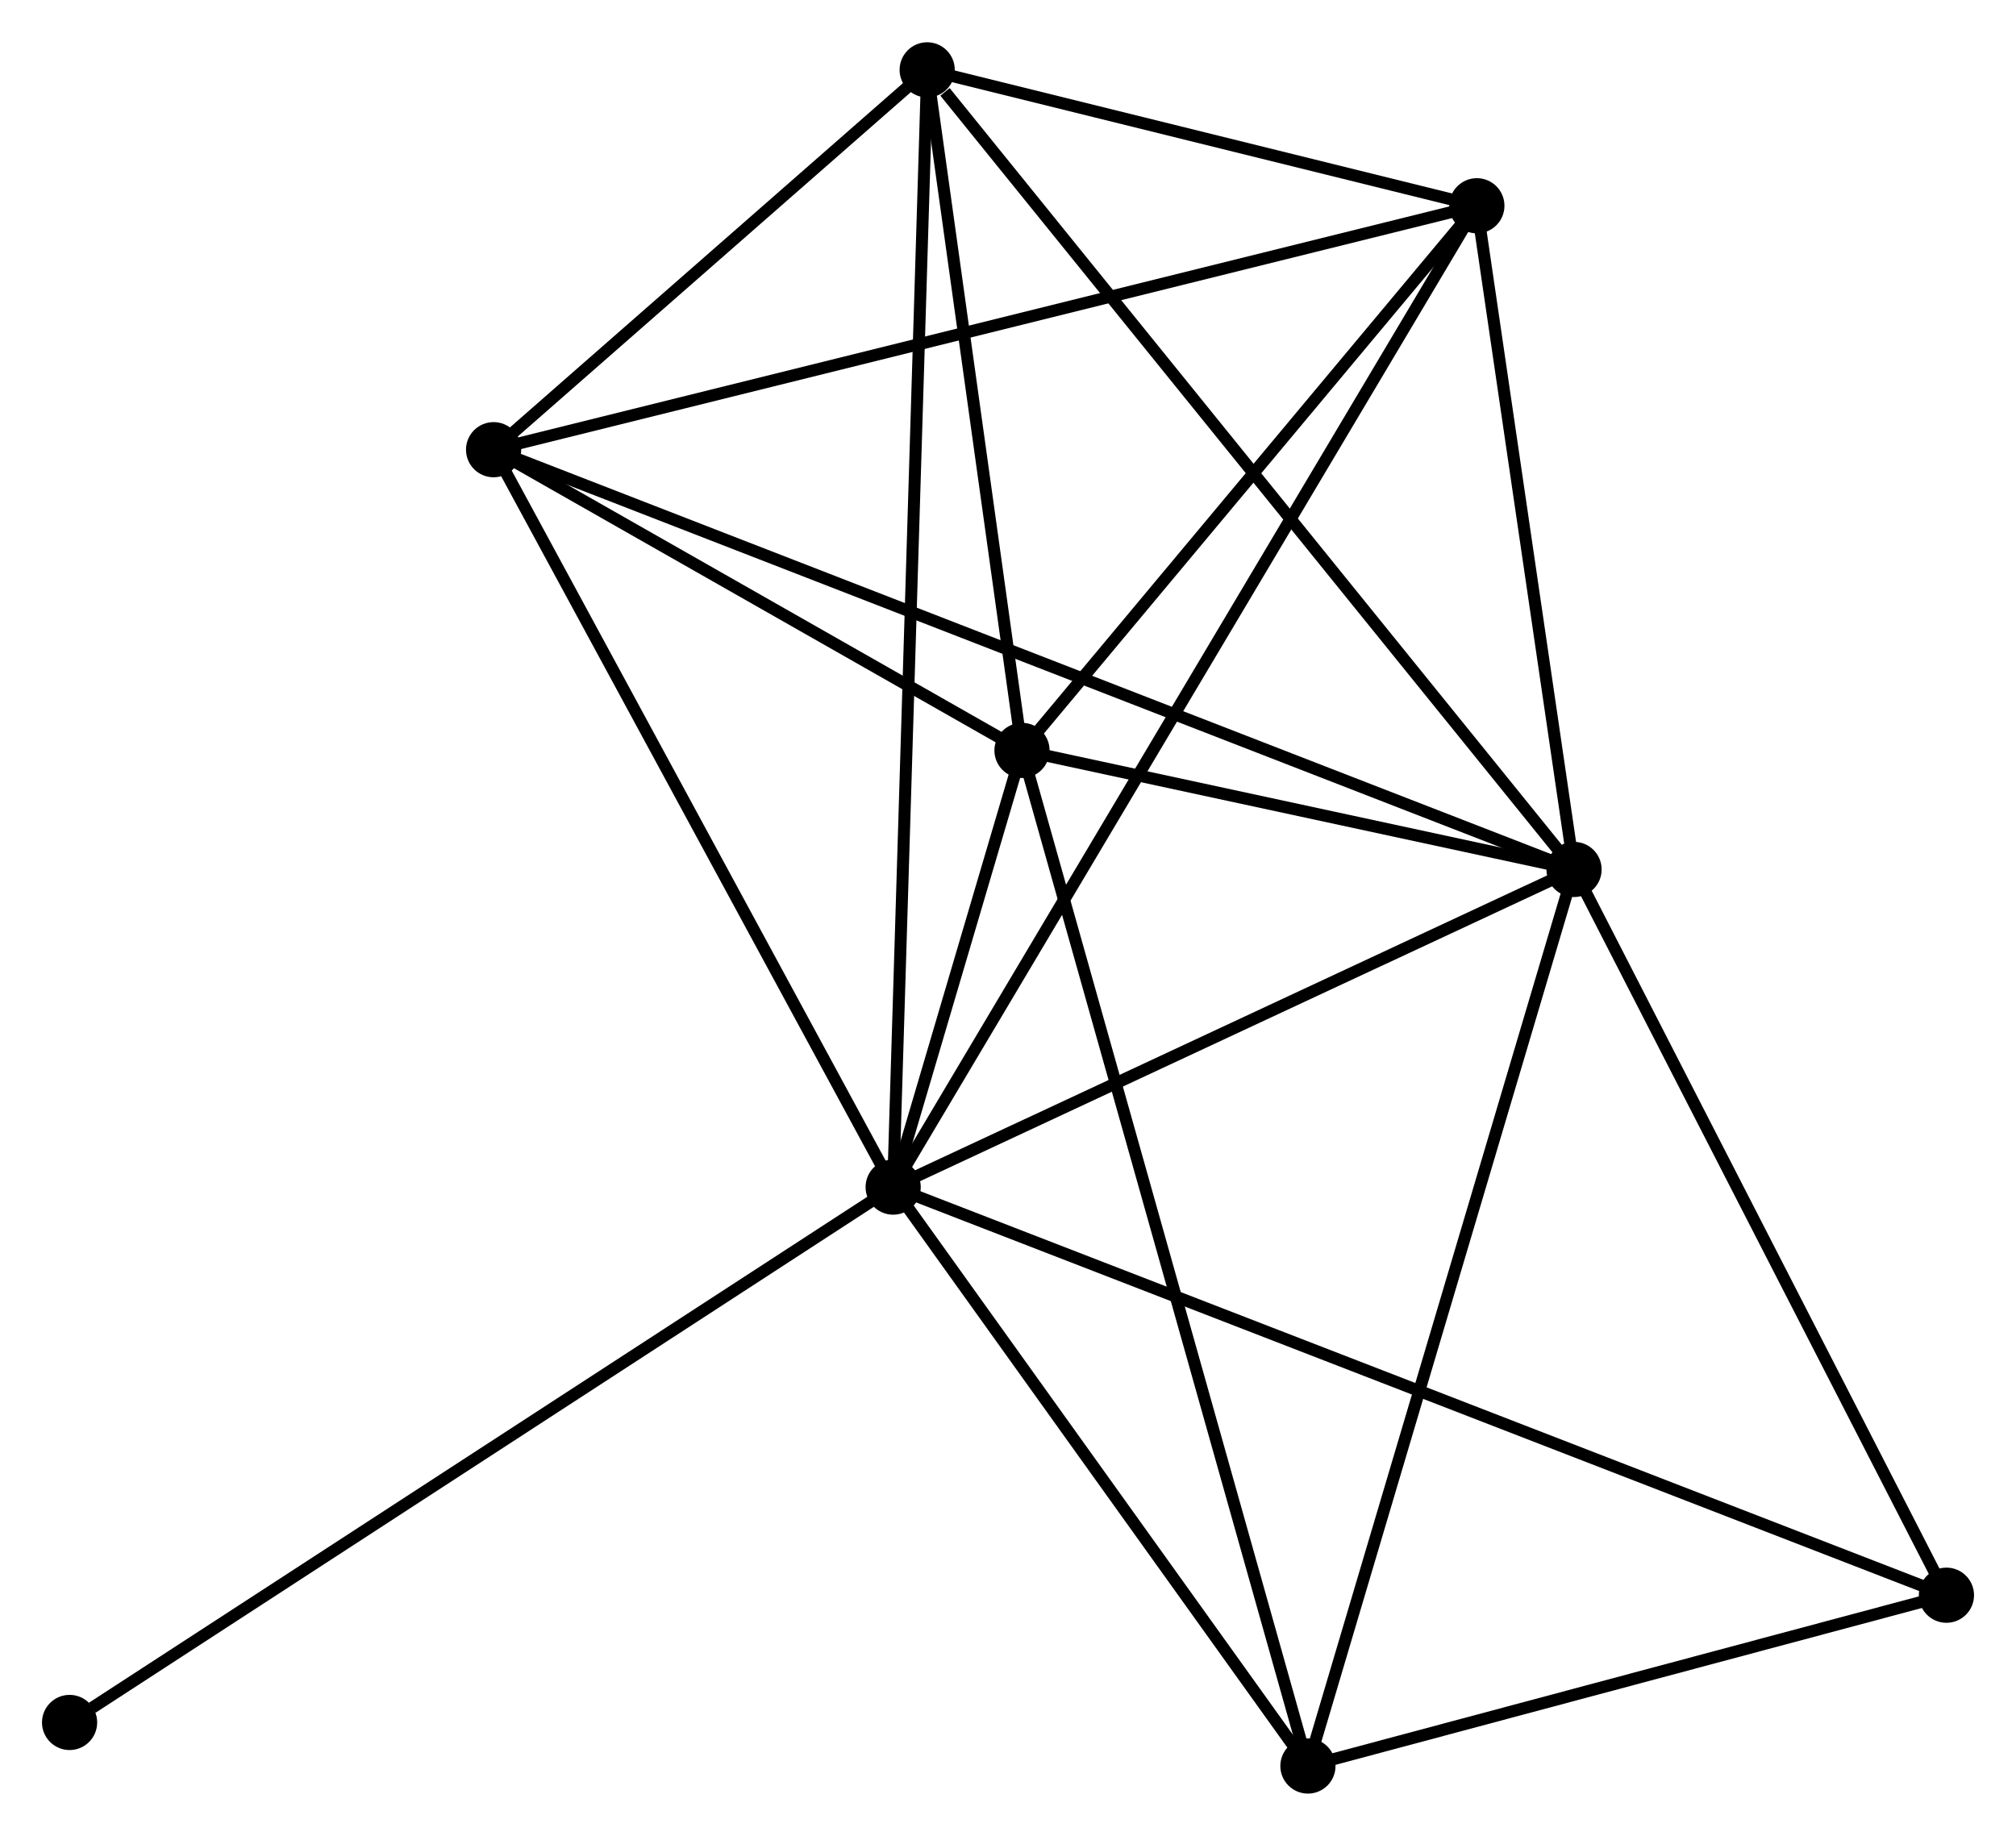 <?xml version="1.0" encoding="UTF-8" standalone="no"?>
<!DOCTYPE svg PUBLIC "-//W3C//DTD SVG 1.1//EN"
 "http://www.w3.org/Graphics/SVG/1.1/DTD/svg11.dtd">
<!-- Generated by graphviz version 2.36.0 (20140111.2315)
 -->
<!-- Title: %3 Pages: 1 -->
<svg width="168pt" height="153pt"
 viewBox="0.00 0.00 168.04 152.99" xmlns="http://www.w3.org/2000/svg" xmlns:xlink="http://www.w3.org/1999/xlink">
<g id="graph0" class="graph" transform="scale(1 1) rotate(0) translate(4 148.993)">
<title>%3</title>
<!-- 0 -->
<g id="node1" class="node"><title>0</title>
<ellipse fill="black" stroke="black" cx="70.448" cy="-50.058" rx="1.8" ry="1.8"/>
</g>
<!-- 1 -->
<g id="node2" class="node"><title>1</title>
<ellipse fill="black" stroke="black" cx="127.202" cy="-76.537" rx="1.8" ry="1.8"/>
</g>
<!-- 0&#45;&#45;1 -->
<g id="edge1" class="edge"><title>0&#45;&#45;1</title>
<path fill="none" stroke="black" d="M72.337,-50.939C80.953,-54.959 116.497,-71.542 125.248,-75.625"/>
</g>
<!-- 2 -->
<g id="node3" class="node"><title>2</title>
<ellipse fill="black" stroke="black" cx="81.187" cy="-86.46" rx="1.8" ry="1.8"/>
</g>
<!-- 0&#45;&#45;2 -->
<g id="edge2" class="edge"><title>0&#45;&#45;2</title>
<path fill="none" stroke="black" d="M71.026,-52.015C72.908,-58.395 78.848,-78.531 80.659,-84.668"/>
</g>
<!-- 3 -->
<g id="node4" class="node"><title>3</title>
<ellipse fill="black" stroke="black" cx="73.284" cy="-143.193" rx="1.8" ry="1.8"/>
</g>
<!-- 0&#45;&#45;3 -->
<g id="edge3" class="edge"><title>0&#45;&#45;3</title>
<path fill="none" stroke="black" d="M70.508,-52.003C70.877,-64.124 72.857,-129.169 73.225,-141.258"/>
</g>
<!-- 4 -->
<g id="node5" class="node"><title>4</title>
<ellipse fill="black" stroke="black" cx="119.101" cy="-131.864" rx="1.8" ry="1.8"/>
</g>
<!-- 0&#45;&#45;4 -->
<g id="edge4" class="edge"><title>0&#45;&#45;4</title>
<path fill="none" stroke="black" d="M71.465,-51.767C77.796,-62.413 111.775,-119.546 118.091,-130.165"/>
</g>
<!-- 5 -->
<g id="node6" class="node"><title>5</title>
<ellipse fill="black" stroke="black" cx="37.143" cy="-111.529" rx="1.8" ry="1.8"/>
</g>
<!-- 0&#45;&#45;5 -->
<g id="edge5" class="edge"><title>0&#45;&#45;5</title>
<path fill="none" stroke="black" d="M69.487,-51.831C64.624,-60.808 42.767,-101.148 38.044,-109.865"/>
</g>
<!-- 6 -->
<g id="node7" class="node"><title>6</title>
<ellipse fill="black" stroke="black" cx="105.02" cy="-1.8" rx="1.8" ry="1.8"/>
</g>
<!-- 0&#45;&#45;6 -->
<g id="edge6" class="edge"><title>0&#45;&#45;6</title>
<path fill="none" stroke="black" d="M71.599,-48.453C76.847,-41.126 98.499,-10.902 103.83,-3.461"/>
</g>
<!-- 7 -->
<g id="node8" class="node"><title>7</title>
<ellipse fill="black" stroke="black" cx="158.242" cy="-16.038" rx="1.8" ry="1.8"/>
</g>
<!-- 0&#45;&#45;7 -->
<g id="edge7" class="edge"><title>0&#45;&#45;7</title>
<path fill="none" stroke="black" d="M72.282,-49.348C83.707,-44.92 145.022,-21.161 156.418,-16.745"/>
</g>
<!-- 8 -->
<g id="node9" class="node"><title>8</title>
<ellipse fill="black" stroke="black" cx="1.8" cy="-5.43" rx="1.8" ry="1.8"/>
</g>
<!-- 0&#45;&#45;8 -->
<g id="edge8" class="edge"><title>0&#45;&#45;8</title>
<path fill="none" stroke="black" d="M68.751,-48.955C59.336,-42.834 13.585,-13.091 3.69,-6.658"/>
</g>
<!-- 1&#45;&#45;2 -->
<g id="edge9" class="edge"><title>1&#45;&#45;2</title>
<path fill="none" stroke="black" d="M125.224,-76.963C117.656,-78.595 90.573,-84.436 83.106,-86.047"/>
</g>
<!-- 1&#45;&#45;3 -->
<g id="edge10" class="edge"><title>1&#45;&#45;3</title>
<path fill="none" stroke="black" d="M125.869,-78.184C118.474,-87.326 82.54,-131.75 74.769,-141.358"/>
</g>
<!-- 1&#45;&#45;4 -->
<g id="edge11" class="edge"><title>1&#45;&#45;4</title>
<path fill="none" stroke="black" d="M126.932,-78.377C125.702,-86.778 120.629,-121.428 119.38,-129.959"/>
</g>
<!-- 1&#45;&#45;5 -->
<g id="edge12" class="edge"><title>1&#45;&#45;5</title>
<path fill="none" stroke="black" d="M125.321,-77.267C113.6,-81.821 50.703,-106.26 39.013,-110.802"/>
</g>
<!-- 1&#45;&#45;6 -->
<g id="edge13" class="edge"><title>1&#45;&#45;6</title>
<path fill="none" stroke="black" d="M126.653,-74.689C123.584,-64.349 108.568,-13.754 105.549,-3.583"/>
</g>
<!-- 1&#45;&#45;7 -->
<g id="edge14" class="edge"><title>1&#45;&#45;7</title>
<path fill="none" stroke="black" d="M128.097,-74.791C132.63,-65.957 153,-26.255 157.402,-17.676"/>
</g>
<!-- 2&#45;&#45;3 -->
<g id="edge15" class="edge"><title>2&#45;&#45;3</title>
<path fill="none" stroke="black" d="M80.924,-88.348C79.725,-96.961 74.775,-132.492 73.556,-141.24"/>
</g>
<!-- 2&#45;&#45;4 -->
<g id="edge16" class="edge"><title>2&#45;&#45;4</title>
<path fill="none" stroke="black" d="M82.449,-87.971C88.205,-94.865 111.95,-123.3 117.796,-130.301"/>
</g>
<!-- 2&#45;&#45;5 -->
<g id="edge17" class="edge"><title>2&#45;&#45;5</title>
<path fill="none" stroke="black" d="M79.295,-87.537C72.05,-91.661 46.127,-106.415 38.979,-110.483"/>
</g>
<!-- 2&#45;&#45;6 -->
<g id="edge18" class="edge"><title>2&#45;&#45;6</title>
<path fill="none" stroke="black" d="M81.685,-84.692C84.787,-73.674 101.432,-14.548 104.525,-3.559"/>
</g>
<!-- 3&#45;&#45;4 -->
<g id="edge19" class="edge"><title>3&#45;&#45;4</title>
<path fill="none" stroke="black" d="M75.253,-142.706C82.79,-140.843 109.756,-134.175 117.191,-132.336"/>
</g>
<!-- 3&#45;&#45;5 -->
<g id="edge20" class="edge"><title>3&#45;&#45;5</title>
<path fill="none" stroke="black" d="M71.731,-141.832C65.786,-136.624 44.515,-117.987 38.65,-112.849"/>
</g>
<!-- 4&#45;&#45;5 -->
<g id="edge21" class="edge"><title>4&#45;&#45;5</title>
<path fill="none" stroke="black" d="M117.075,-131.361C105.736,-128.548 50.251,-114.781 39.098,-112.014"/>
</g>
<!-- 6&#45;&#45;7 -->
<g id="edge22" class="edge"><title>6&#45;&#45;7</title>
<path fill="none" stroke="black" d="M106.791,-2.274C114.871,-4.436 148.203,-13.353 156.41,-15.548"/>
</g>
</g>
</svg>
